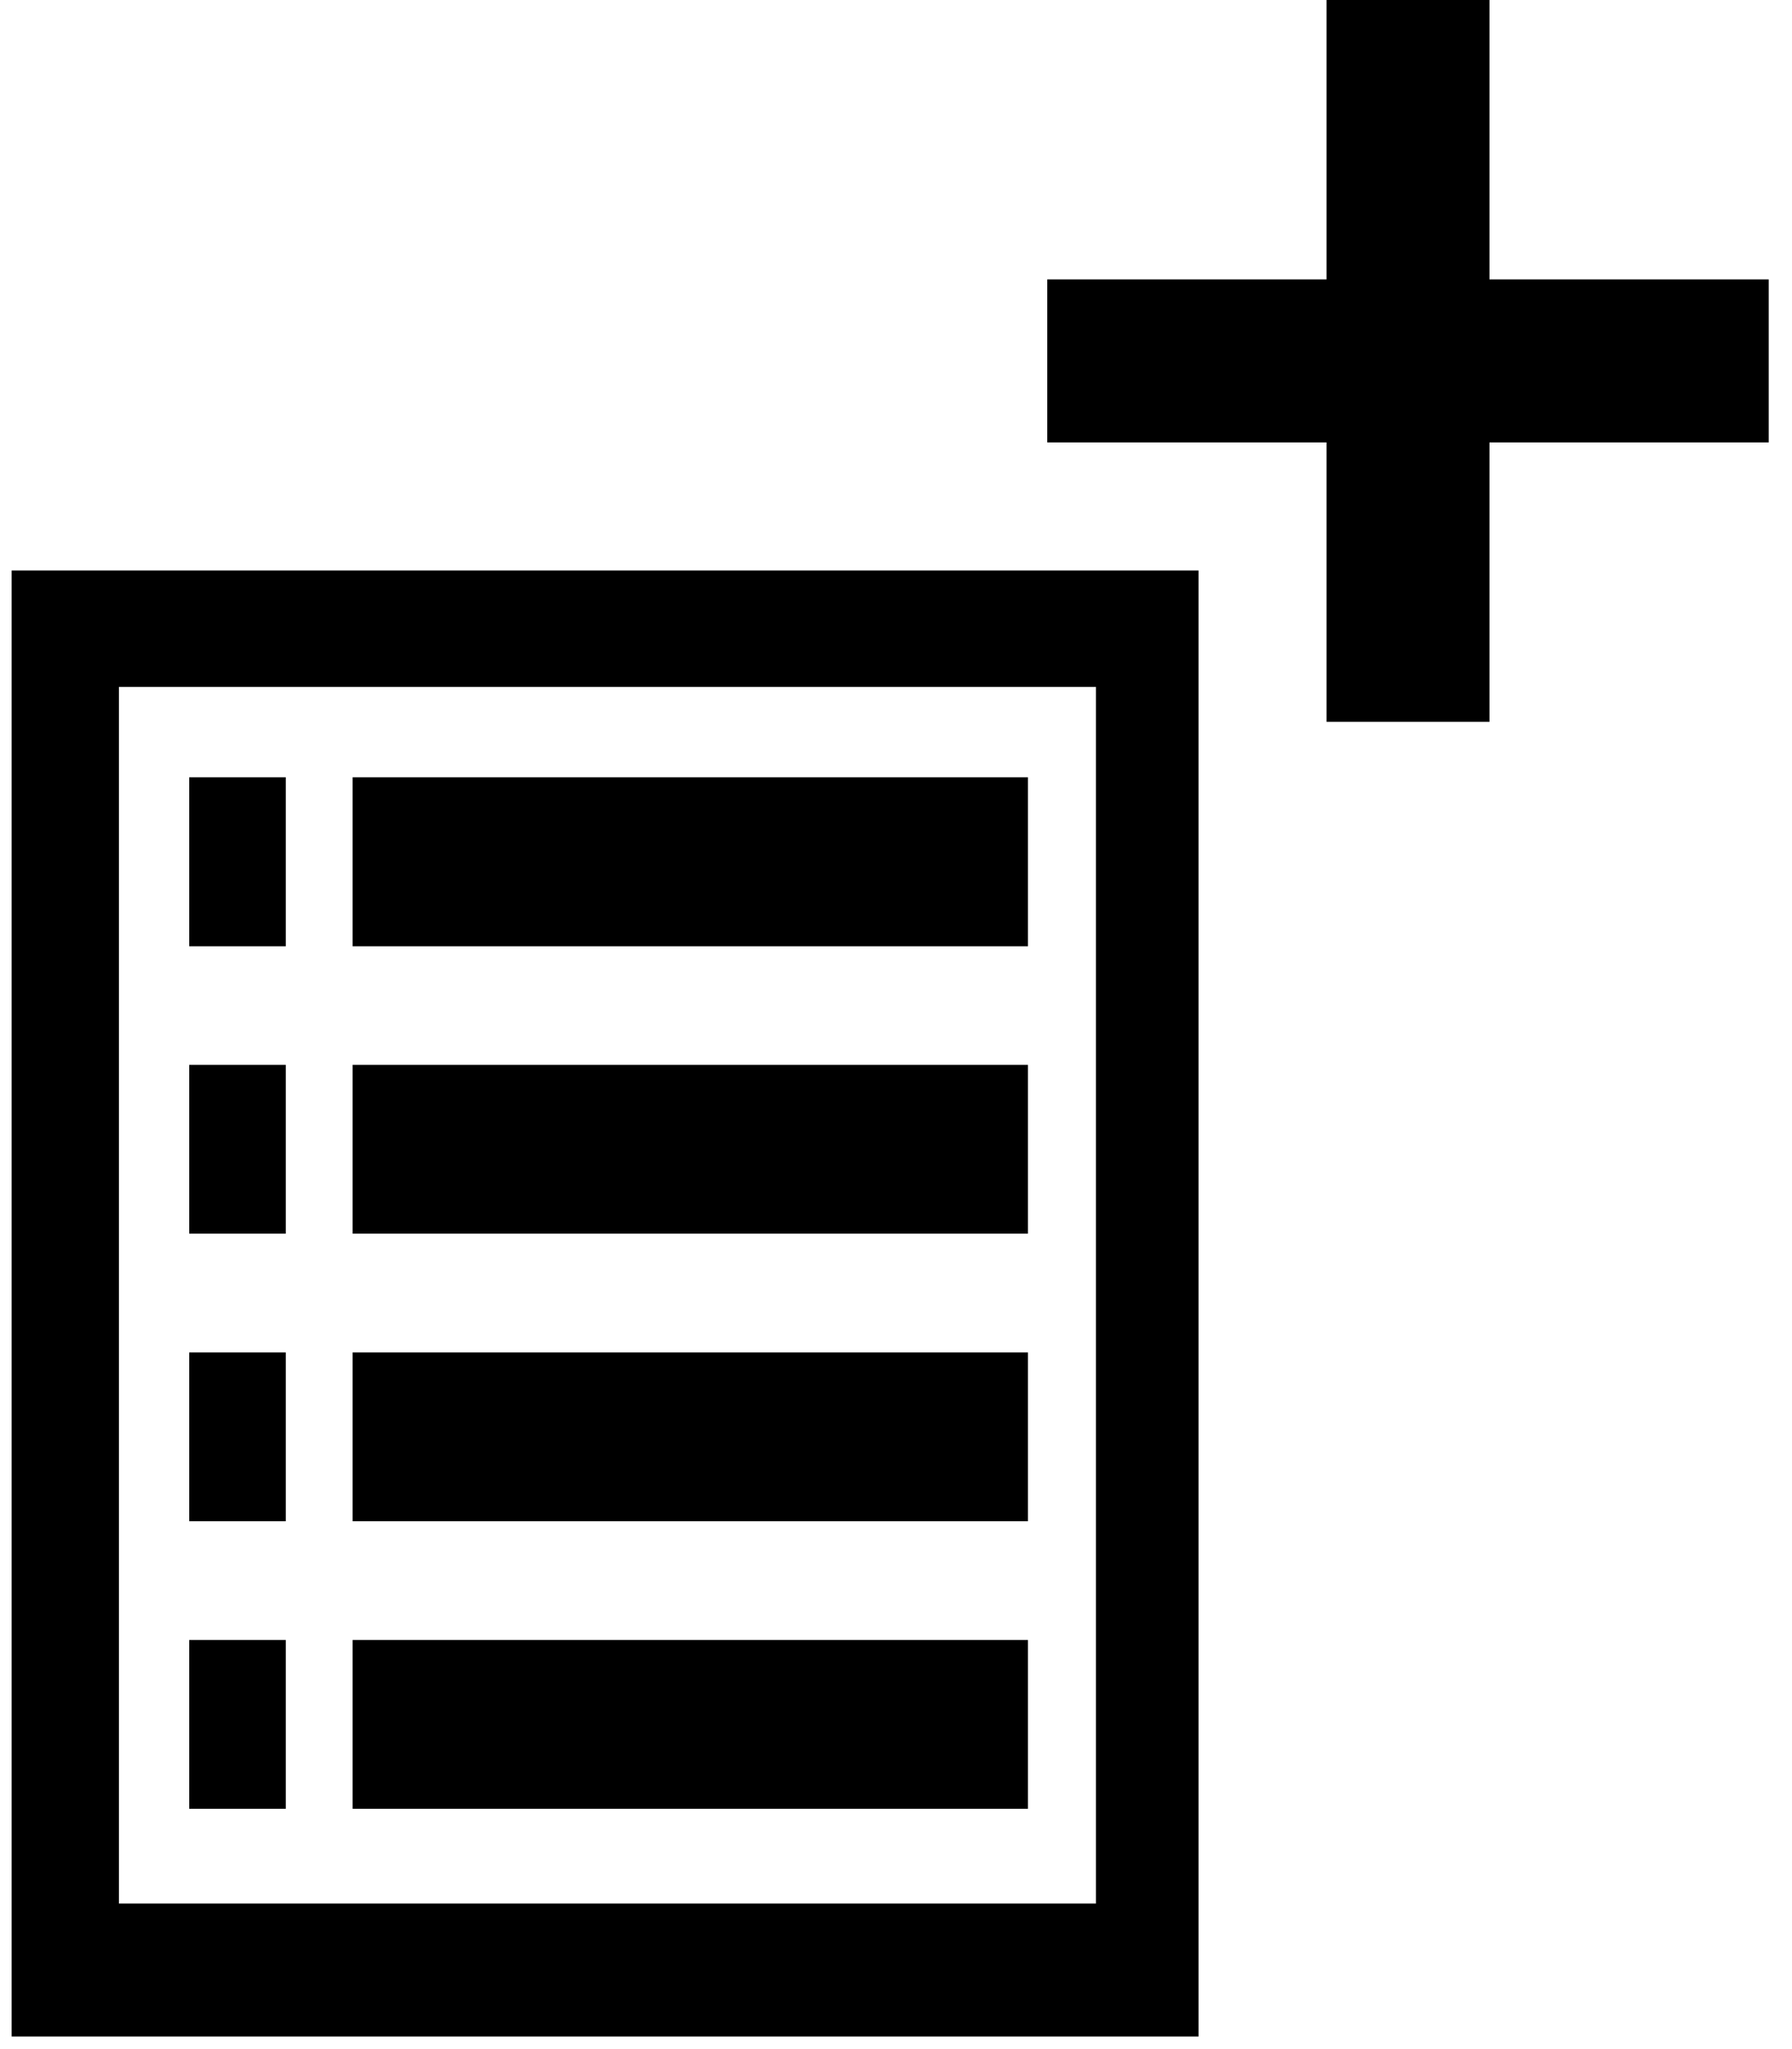 <?xml version="1.0" encoding="UTF-8"?>
<!DOCTYPE svg PUBLIC "-//W3C//DTD SVG 1.1//EN" "http://www.w3.org/Graphics/SVG/1.1/DTD/svg11.dtd">
<svg xmlns="http://www.w3.org/2000/svg" xmlns:xlink="http://www.w3.org/1999/xlink" version="1.1" width="77px" height="88px" viewBox="-0.5 -0.5 77 88"><defs/><g><path d="M 7.63 40.14 L 7.63 32.88 L 11.78 32.88 L 11.78 40.14 Z M 14.65 40.14 L 14.65 32.88 L 43.67 32.88 L 43.67 40.14 Z M 7.63 52.48 L 7.63 45.23 L 11.78 45.23 L 11.78 52.48 Z M 14.65 52.48 L 14.65 45.23 L 43.67 45.23 L 43.67 52.48 Z M 7.63 64.83 L 7.63 57.58 L 11.78 57.58 L 11.78 64.83 Z M 14.65 64.83 L 14.65 57.58 L 43.67 57.58 L 43.67 64.83 Z M 0 86.96 L 0 24 L 51 24 L 51 86.96 Z M 4.61 81.25 L 46.59 81.25 L 46.59 29 L 4.61 29 Z M 7.63 77.18 L 7.63 69.93 L 11.78 69.93 L 11.78 77.18 Z M 14.65 77.18 L 14.65 69.93 L 43.67 69.93 L 43.67 77.18 Z" fill="#000000" stroke="none" pointer-events="all"/><path d="M 45 12 L 57 12 L 57 0 L 63 0 L 63 12 L 75 12 L 75 18 L 63 18 L 63 30 L 57 30 L 57 18 L 45 18 Z" fill="#000000" stroke="#000000" stroke-miterlimit="10" pointer-events="all"/></g></svg>